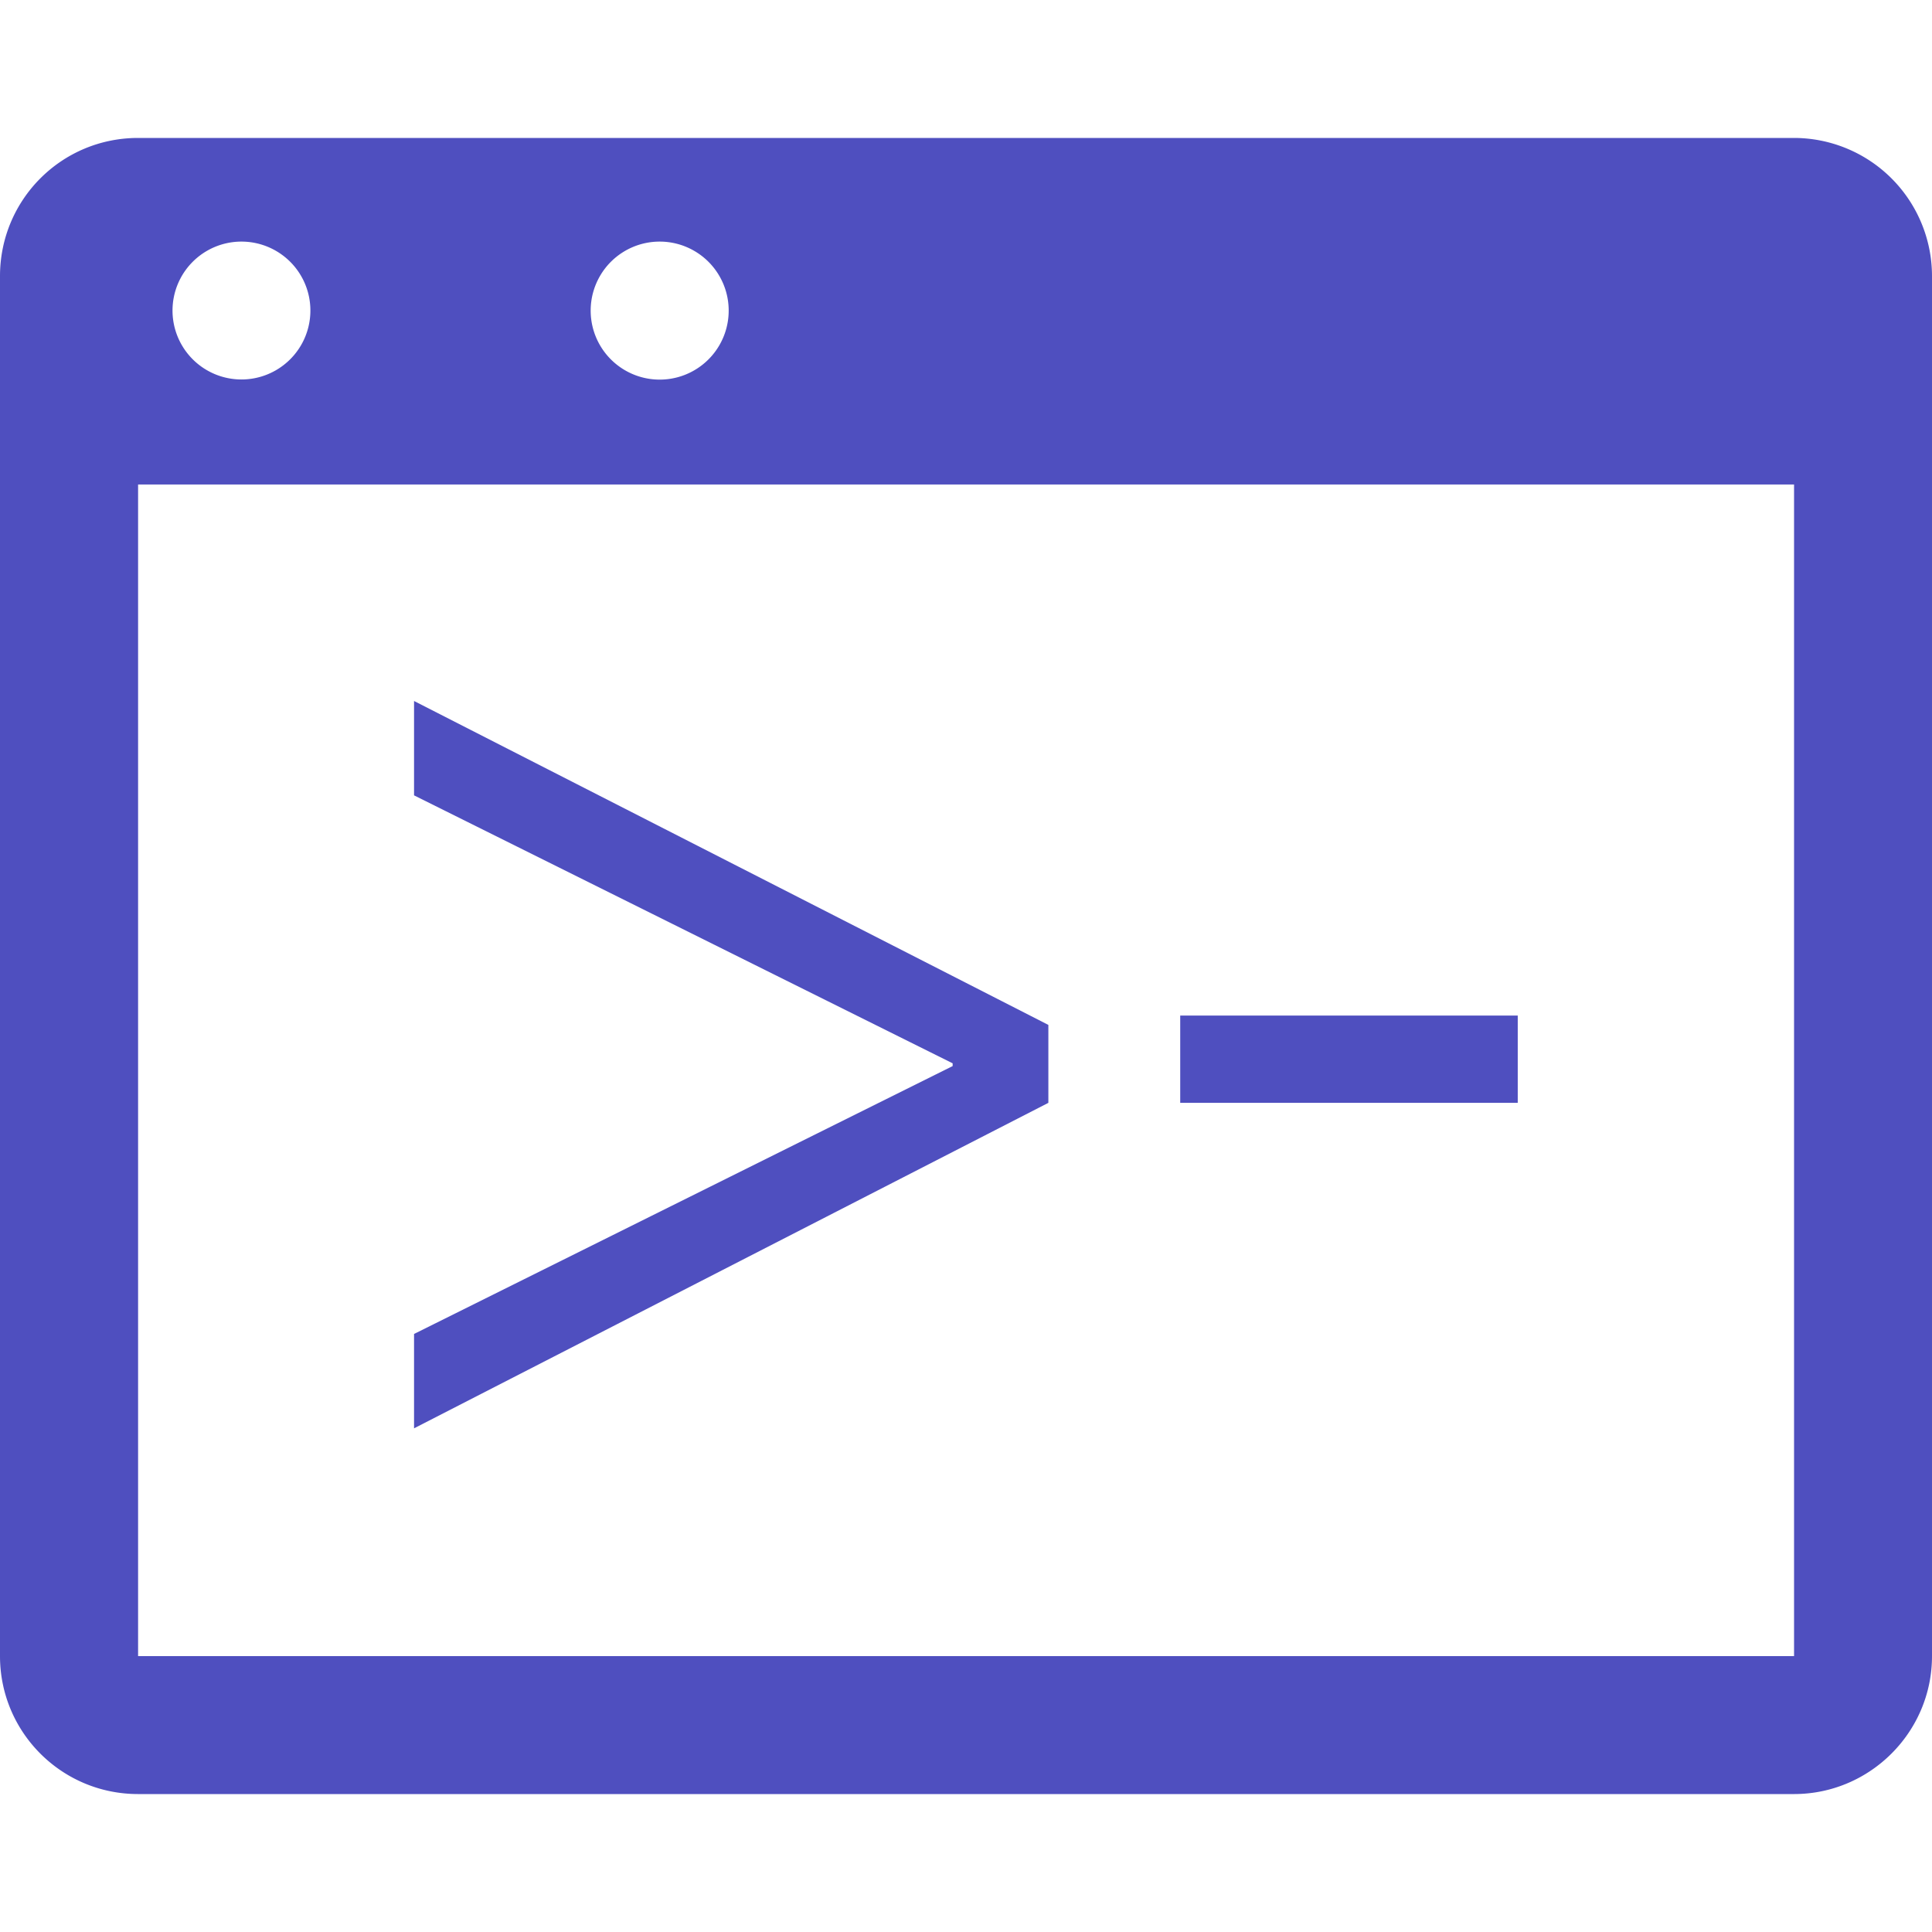<svg xmlns="http://www.w3.org/2000/svg" viewBox="0 0 27.269 27.269" width="256" height="256"><path d="M25.322 1.947H1.949C.869 1.947 0 2.818 0 3.898v19.477c0 1.074.869 1.947 1.949 1.947h23.373c1.07 0 1.947-.873 1.947-1.947V3.898a1.95 1.95 0 0 0-1.947-1.951zM9.312 3.41a.974.974 0 1 1-.002 1.948.974.974 0 0 1 .002-1.948zm-2.982 0zm-2.924 0a.973.973 0 1 1 .004 1.946.973.973 0 0 1-.004-1.946zm21.916 19.965H1.949V6.838h23.373v16.537z" fill="#4F4FBF"/><path d="M14.797 15.566L5.844 20.16v-1.332l7.602-3.781v-.039l-7.602-3.782V9.894l8.953 4.572v1.1zm6.625-1.232v1.232h-4.764v-1.232h4.764z" fill="#4F4FBF"/></svg>